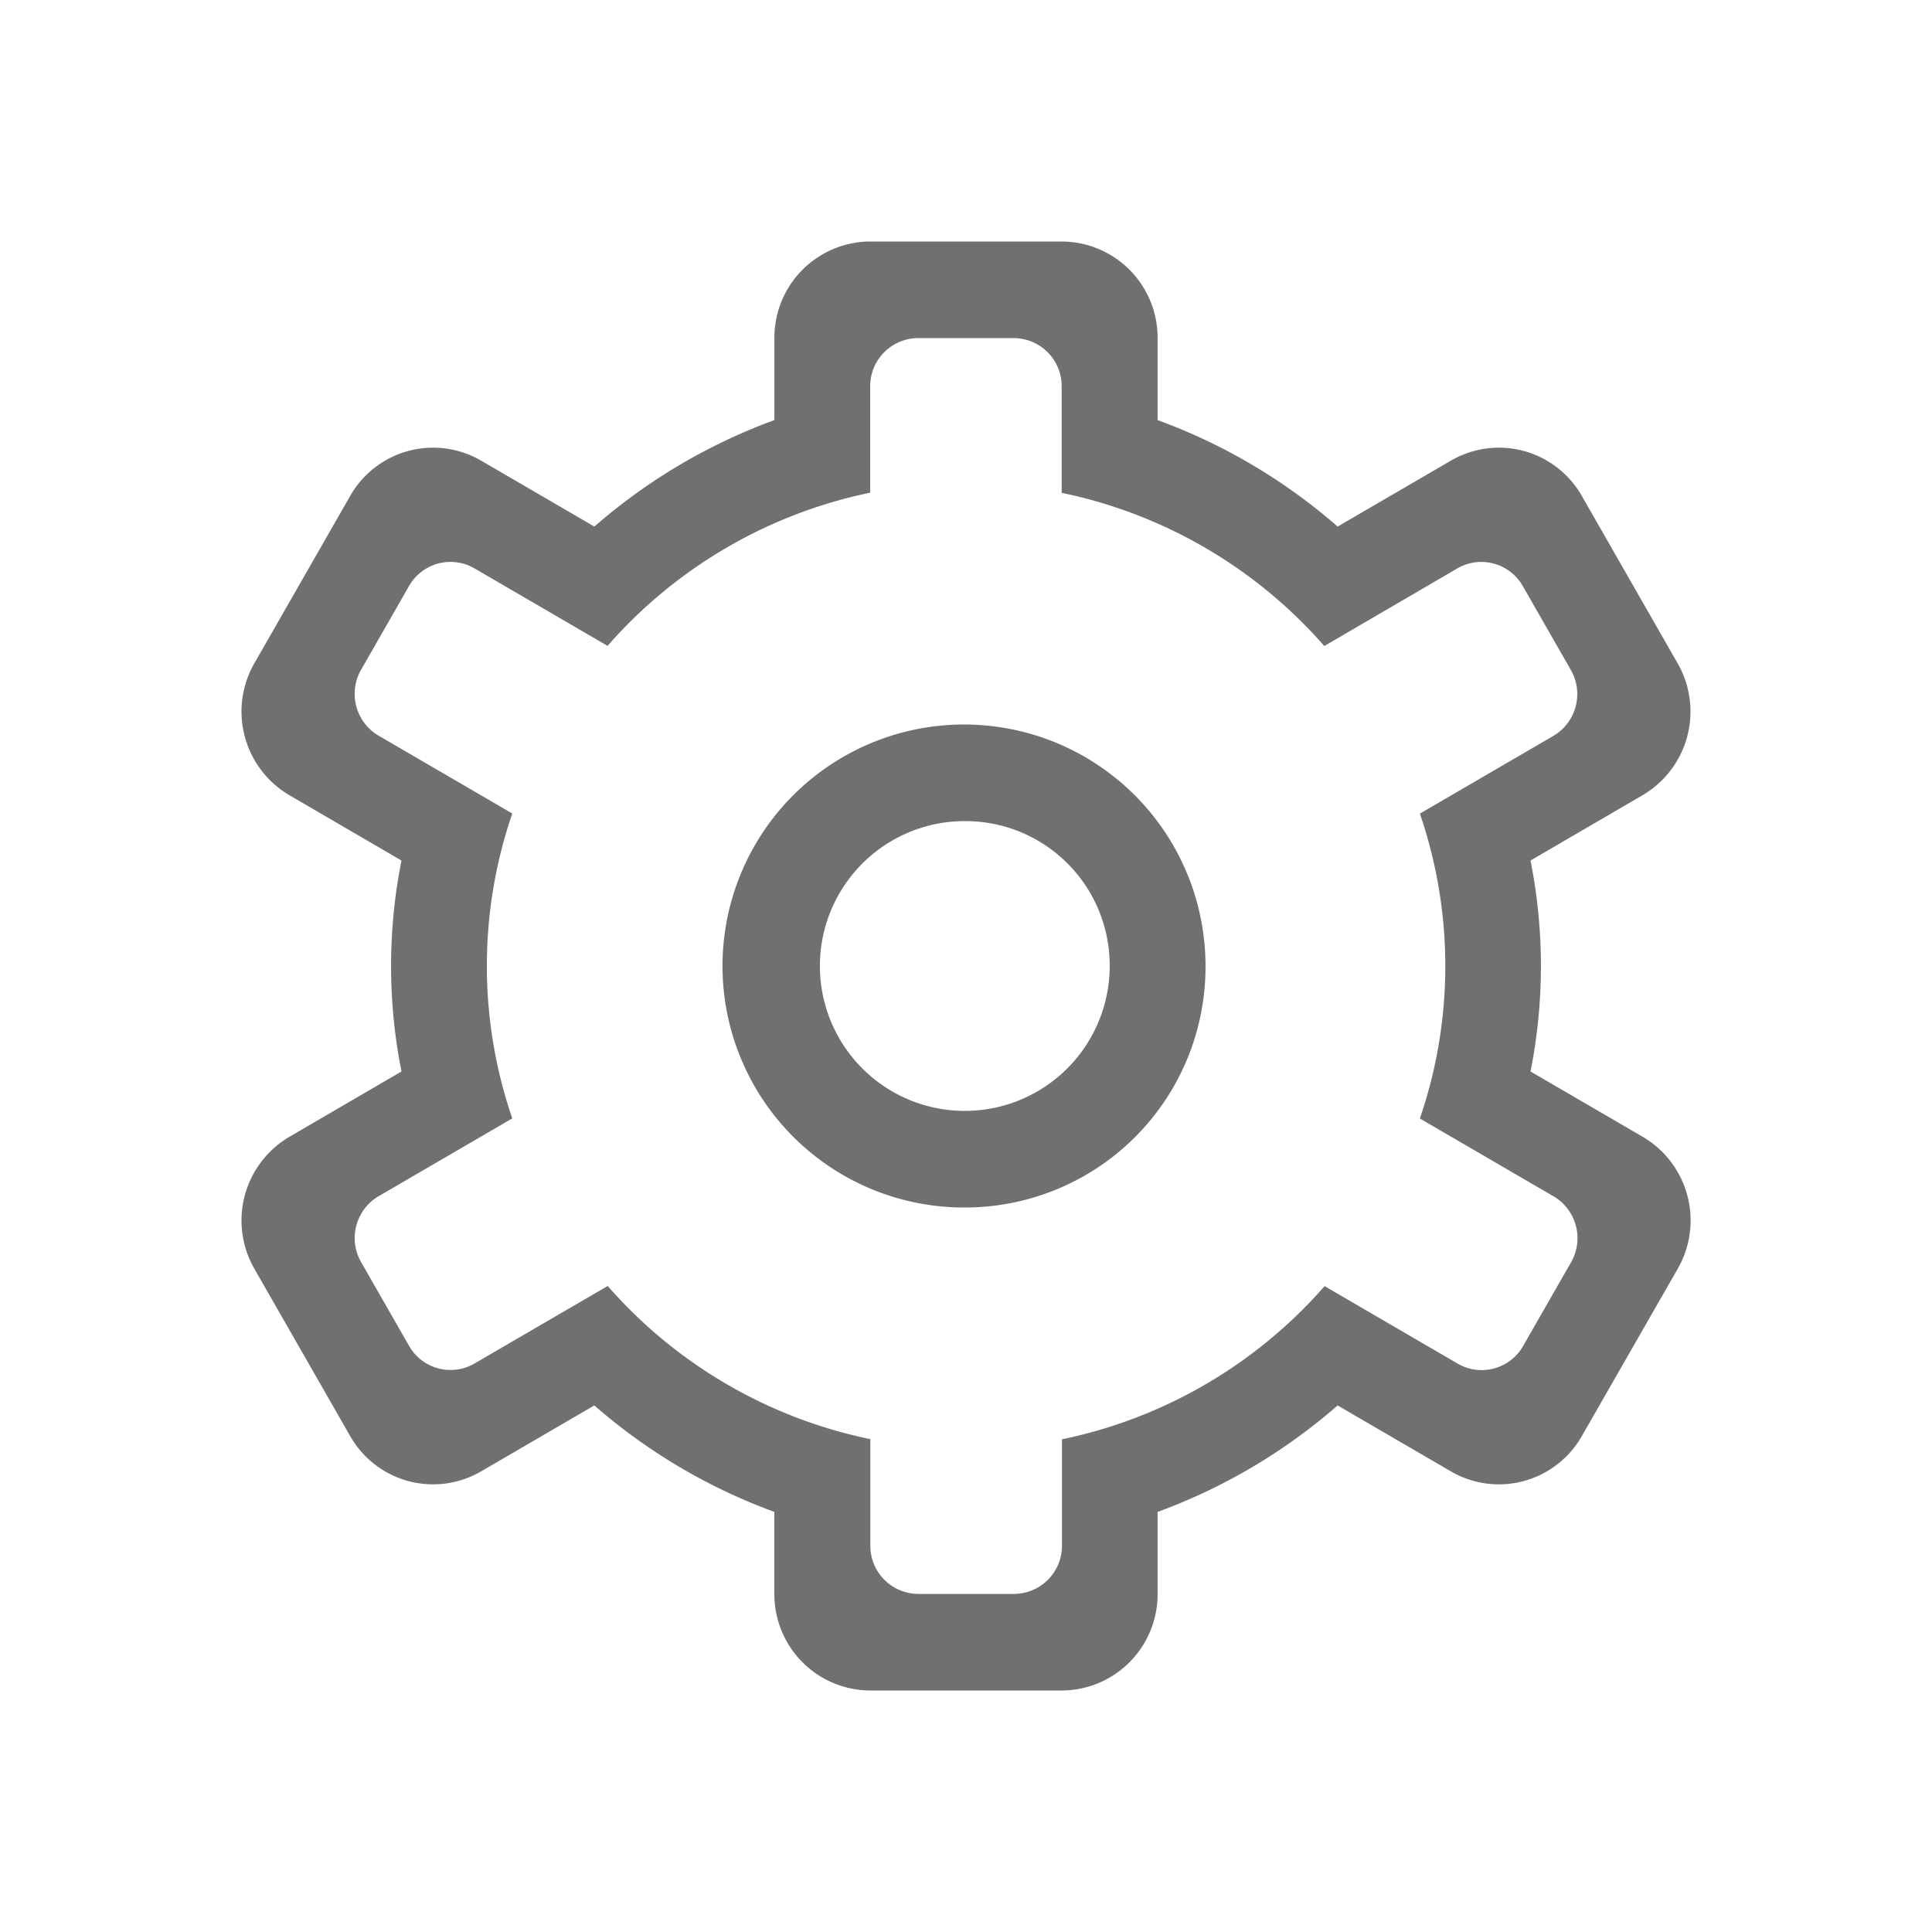 <?xml version="1.0" standalone="no"?><!DOCTYPE svg PUBLIC "-//W3C//DTD SVG 1.1//EN" "http://www.w3.org/Graphics/SVG/1.1/DTD/svg11.dtd"><svg t="1563089189319" class="icon" viewBox="0 0 1024 1024" version="1.1" xmlns="http://www.w3.org/2000/svg" p-id="6390" xmlns:xlink="http://www.w3.org/1999/xlink" width="200" height="200"><defs><style type="text/css"></style></defs><path d="M870.592 421.488L811.2 456.096a285.824 285.824 0 0 1 0 111.808l59.456 34.608a51.424 51.424 0 0 1 18.592 69.936L838.4 761.152a50.56 50.56 0 0 1-69.36 18.736l-60.064-34.976a303.728 303.728 0 0 1-95.424 56.432V844.8a50.992 50.992 0 0 1-50.768 51.2h-101.568a50.992 50.992 0 0 1-50.784-51.2v-43.456a303.696 303.696 0 0 1-95.424-56.432l-60.064 34.976a50.544 50.544 0 0 1-69.344-18.736l-50.784-88.688a51.424 51.424 0 0 1 18.592-69.936l59.392-34.624a285.872 285.872 0 0 1 0-111.808l-59.392-34.608a51.424 51.424 0 0 1-18.592-69.936l50.784-88.688a50.544 50.544 0 0 1 69.36-18.736l60.064 34.96a303.696 303.696 0 0 1 95.424-56.432V179.2A50.992 50.992 0 0 1 461.216 128h101.552a50.992 50.992 0 0 1 50.784 51.2v43.456a303.696 303.696 0 0 1 95.424 56.432l60.064-34.96a50.544 50.544 0 0 1 69.36 18.736l50.768 88.688a51.424 51.424 0 0 1-18.576 69.936z m-38.08-66.512l-25.392-44.336a25.28 25.28 0 0 0-34.688-9.376L701.904 342.4a252.976 252.976 0 0 0-139.2-81.184V204.8a25.488 25.488 0 0 0-25.392-25.6h-50.704a25.488 25.488 0 0 0-25.392 25.6v56.336a252.96 252.96 0 0 0-139.2 81.184l-70.544-41.072a25.28 25.28 0 0 0-34.688 9.376l-25.392 44.336a25.712 25.712 0 0 0 9.296 34.976l70.832 41.232a248.928 248.928 0 0 0 0 161.6l-70.816 41.232a25.712 25.712 0 0 0-9.296 34.976l25.392 44.336a25.264 25.264 0 0 0 34.688 9.376l70.608-41.088a252.976 252.976 0 0 0 139.2 81.184V819.2a25.488 25.488 0 0 0 25.392 25.6h50.784a25.488 25.488 0 0 0 25.392-25.6v-56.336a252.976 252.976 0 0 0 139.2-81.184l70.544 41.072a25.264 25.264 0 0 0 34.688-9.376l25.392-44.336a25.712 25.712 0 0 0-9.296-34.976l-70.832-41.232a248.928 248.928 0 0 0 0-161.6l70.832-41.232a25.712 25.712 0 0 0 9.12-35.024zM512 640a128 128 0 1 1 126.944-128A127.472 127.472 0 0 1 512 640z m0-204.8a76.8 76.8 0 1 0 76.16 76.8A76.48 76.48 0 0 0 512 435.2z" p-id="6391" fill="#707070"></path></svg>